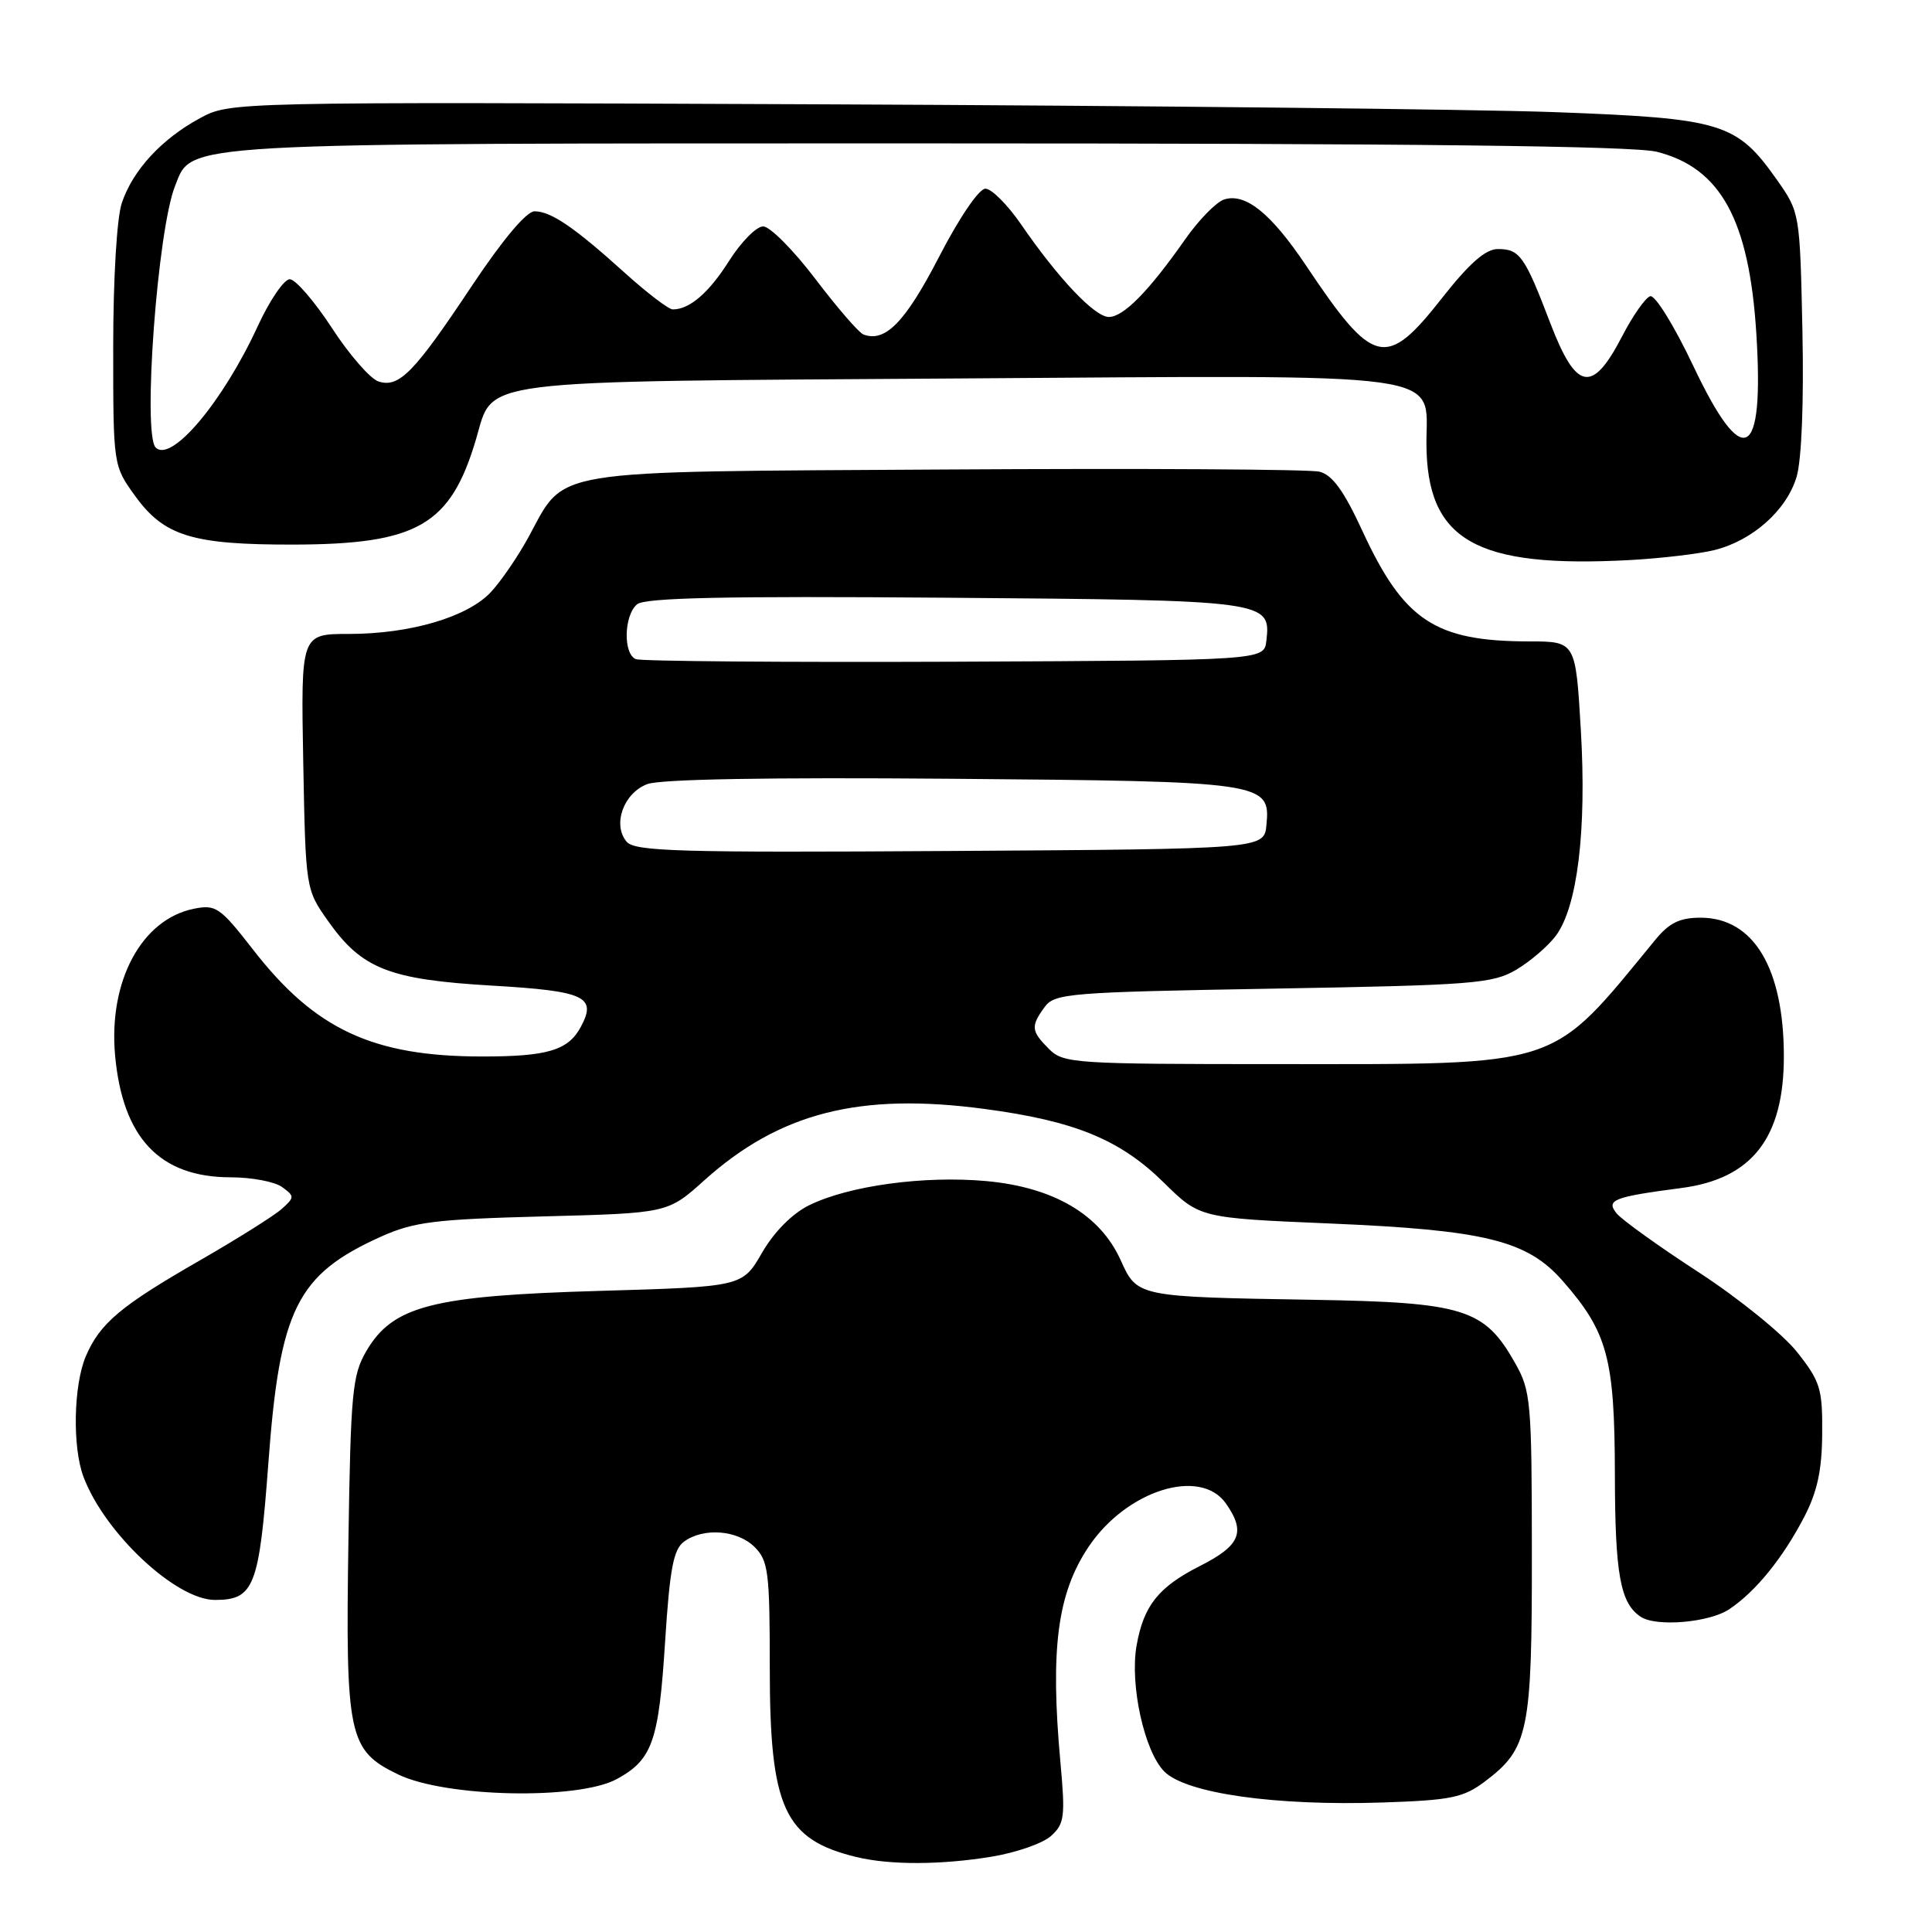 <?xml version="1.0" encoding="UTF-8" standalone="no"?>
<!DOCTYPE svg PUBLIC "-//W3C//DTD SVG 1.1//EN" "http://www.w3.org/Graphics/SVG/1.1/DTD/svg11.dtd" >
<svg xmlns="http://www.w3.org/2000/svg" xmlns:xlink="http://www.w3.org/1999/xlink" version="1.1" viewBox="0 0 256 256">
 <g >
 <path fill="currentColor"
d=" M 131.39 246.02 C 134.63 245.49 138.17 244.26 139.26 243.28 C 141.05 241.67 141.17 240.73 140.51 233.50 C 139.14 218.45 140.11 211.10 144.27 204.92 C 149.30 197.46 159.06 194.40 162.44 199.22 C 165.10 203.01 164.36 204.78 159.02 207.49 C 153.49 210.29 151.53 212.76 150.60 218.06 C 149.69 223.26 151.64 232.10 154.28 234.74 C 157.18 237.64 168.99 239.31 183.21 238.84 C 192.23 238.54 193.90 238.20 196.71 236.09 C 202.55 231.71 203.00 229.53 202.98 205.85 C 202.97 185.61 202.85 184.29 200.73 180.56 C 196.69 173.41 193.97 172.57 174.00 172.23 C 150.64 171.84 150.69 171.85 148.49 166.97 C 145.76 160.93 139.62 157.32 130.70 156.50 C 122.44 155.75 112.47 157.11 107.20 159.71 C 104.96 160.82 102.58 163.22 100.97 166.00 C 98.37 170.50 98.37 170.50 79.44 171.05 C 57.28 171.69 52.06 173.03 48.55 179.01 C 46.69 182.18 46.47 184.48 46.17 204.00 C 45.77 230.11 46.16 231.93 52.75 235.12 C 59.02 238.16 76.59 238.53 81.72 235.74 C 86.45 233.16 87.29 230.76 88.13 217.52 C 88.75 207.88 89.23 205.30 90.64 204.27 C 93.23 202.38 97.73 202.73 100.00 205.00 C 101.81 206.81 102.00 208.33 102.00 221.04 C 102.00 239.60 103.91 243.76 113.50 246.07 C 117.91 247.14 124.71 247.12 131.39 246.02 Z  M 229.12 213.24 C 232.61 210.92 236.22 206.48 239.07 201.00 C 240.80 197.67 241.42 194.80 241.45 189.96 C 241.50 184.01 241.20 183.04 238.11 179.14 C 236.24 176.78 230.39 172.04 225.11 168.60 C 219.82 165.17 214.93 161.65 214.22 160.79 C 212.76 159.00 213.77 158.60 222.78 157.42 C 232.14 156.20 236.37 150.78 236.37 140.00 C 236.37 128.29 232.36 121.60 225.34 121.60 C 222.57 121.60 221.18 122.28 219.32 124.55 C 205.26 141.67 207.30 141.00 169.32 141.00 C 142.33 141.00 140.91 140.91 139.00 139.00 C 136.62 136.62 136.56 135.99 138.42 133.44 C 139.75 131.62 141.60 131.47 168.67 131.00 C 195.18 130.54 197.77 130.34 200.90 128.50 C 202.76 127.40 205.13 125.37 206.16 123.99 C 209.02 120.15 210.25 110.05 209.47 96.75 C 208.78 85.00 208.78 85.00 202.64 84.99 C 190.15 84.98 186.02 82.25 180.52 70.34 C 178.07 65.03 176.54 62.92 174.83 62.50 C 173.55 62.18 151.27 62.05 125.32 62.21 C 71.69 62.54 75.07 61.98 69.96 71.30 C 68.56 73.84 66.34 77.08 65.02 78.48 C 61.93 81.77 54.34 84.00 46.25 84.00 C 39.87 84.00 39.87 84.00 40.18 100.92 C 40.50 117.84 40.50 117.84 43.50 122.08 C 47.96 128.38 51.55 129.80 65.20 130.60 C 77.53 131.32 79.11 132.06 76.97 136.05 C 75.30 139.18 72.56 140.00 63.82 139.99 C 49.42 139.98 41.74 136.40 33.58 125.89 C 29.17 120.22 28.61 119.83 25.71 120.41 C 18.77 121.80 14.36 129.99 15.25 139.84 C 16.25 150.80 21.17 155.99 30.56 156.00 C 33.34 156.00 36.41 156.58 37.38 157.29 C 39.05 158.51 39.05 158.65 37.32 160.20 C 36.32 161.09 31.45 164.15 26.50 167.00 C 15.96 173.05 13.24 175.34 11.37 179.72 C 9.74 183.55 9.58 191.75 11.06 195.68 C 13.85 203.13 23.32 212.00 28.48 212.00 C 33.67 212.00 34.34 210.28 35.56 193.86 C 37.07 173.43 39.33 168.88 50.51 163.85 C 54.86 161.90 57.62 161.56 71.99 161.18 C 88.48 160.75 88.48 160.75 93.30 156.42 C 103.29 147.44 113.89 144.73 130.45 146.94 C 142.40 148.53 148.41 150.99 154.18 156.67 C 158.97 161.39 158.97 161.39 176.23 162.12 C 196.78 162.99 202.35 164.36 207.04 169.70 C 213.02 176.51 213.95 179.96 213.98 195.32 C 214.00 208.61 214.69 212.43 217.40 214.23 C 219.44 215.60 226.48 215.00 229.12 213.24 Z  M 227.20 72.88 C 232.25 71.61 236.74 67.60 238.06 63.18 C 238.72 60.96 239.03 53.30 238.83 43.83 C 238.50 28.25 238.48 28.14 235.49 23.88 C 230.12 16.26 228.27 15.69 206.06 14.86 C 195.30 14.47 151.40 14.00 108.50 13.82 C 30.50 13.50 30.50 13.50 26.50 15.66 C 21.42 18.40 17.59 22.56 16.14 26.90 C 15.48 28.86 15.00 36.94 15.00 46.00 C 15.00 61.70 15.00 61.70 17.93 65.75 C 21.77 71.04 25.50 72.18 38.84 72.16 C 55.34 72.13 59.71 69.60 63.09 58.15 C 65.45 50.16 62.13 50.58 126.68 50.15 C 193.19 49.71 188.99 49.13 189.01 58.77 C 189.05 71.62 195.50 75.31 216.00 74.21 C 220.12 73.98 225.17 73.39 227.20 72.88 Z  M 83.02 111.52 C 81.13 109.25 82.63 105.09 85.76 103.90 C 87.49 103.24 101.93 102.99 125.98 103.19 C 167.63 103.53 168.36 103.64 167.81 109.32 C 167.50 112.50 167.50 112.50 125.88 112.76 C 89.92 112.99 84.09 112.82 83.02 111.52 Z  M 84.25 87.34 C 82.55 86.65 82.67 81.52 84.42 80.07 C 85.46 79.20 96.12 78.97 125.26 79.20 C 168.03 79.53 168.42 79.58 167.80 84.91 C 167.50 87.50 167.50 87.50 126.50 87.68 C 103.95 87.77 84.94 87.62 84.25 87.34 Z  M 20.63 59.30 C 18.87 57.53 20.87 30.45 23.20 24.63 C 25.51 18.83 22.58 19.00 123.03 19.00 C 187.33 19.00 216.45 19.34 219.53 20.11 C 227.99 22.24 231.77 29.13 232.72 44.15 C 233.79 61.06 231.00 62.49 224.35 48.45 C 221.84 43.15 219.30 39.05 218.66 39.25 C 218.02 39.45 216.35 41.84 214.94 44.56 C 210.98 52.20 208.87 51.81 205.42 42.81 C 202.02 33.90 201.37 33.00 198.47 33.00 C 196.85 33.00 194.70 34.88 191.07 39.50 C 183.65 48.94 182.00 48.55 173.10 35.25 C 168.45 28.29 165.04 25.53 162.21 26.43 C 161.17 26.76 158.82 29.16 157.00 31.77 C 152.21 38.60 148.87 42.00 146.93 42.00 C 145.06 42.00 140.24 36.92 135.27 29.69 C 133.49 27.11 131.38 25.00 130.57 25.00 C 129.72 25.00 127.09 28.87 124.40 34.09 C 119.96 42.68 117.29 45.42 114.41 44.32 C 113.81 44.10 110.94 40.78 108.04 36.96 C 105.13 33.13 102.02 30.00 101.12 30.00 C 100.23 30.00 98.22 32.04 96.64 34.52 C 93.95 38.78 91.39 41.00 89.15 41.00 C 88.60 41.00 85.76 38.83 82.83 36.19 C 76.10 30.11 73.01 28.00 70.83 28.00 C 69.76 28.00 66.63 31.73 62.55 37.84 C 54.87 49.39 52.89 51.42 50.16 50.55 C 49.08 50.21 46.29 47.02 43.98 43.46 C 41.66 39.91 39.15 37.00 38.39 37.00 C 37.64 37.00 35.72 39.81 34.14 43.25 C 29.52 53.27 22.70 61.37 20.63 59.30 Z "/>
</g>
</svg>